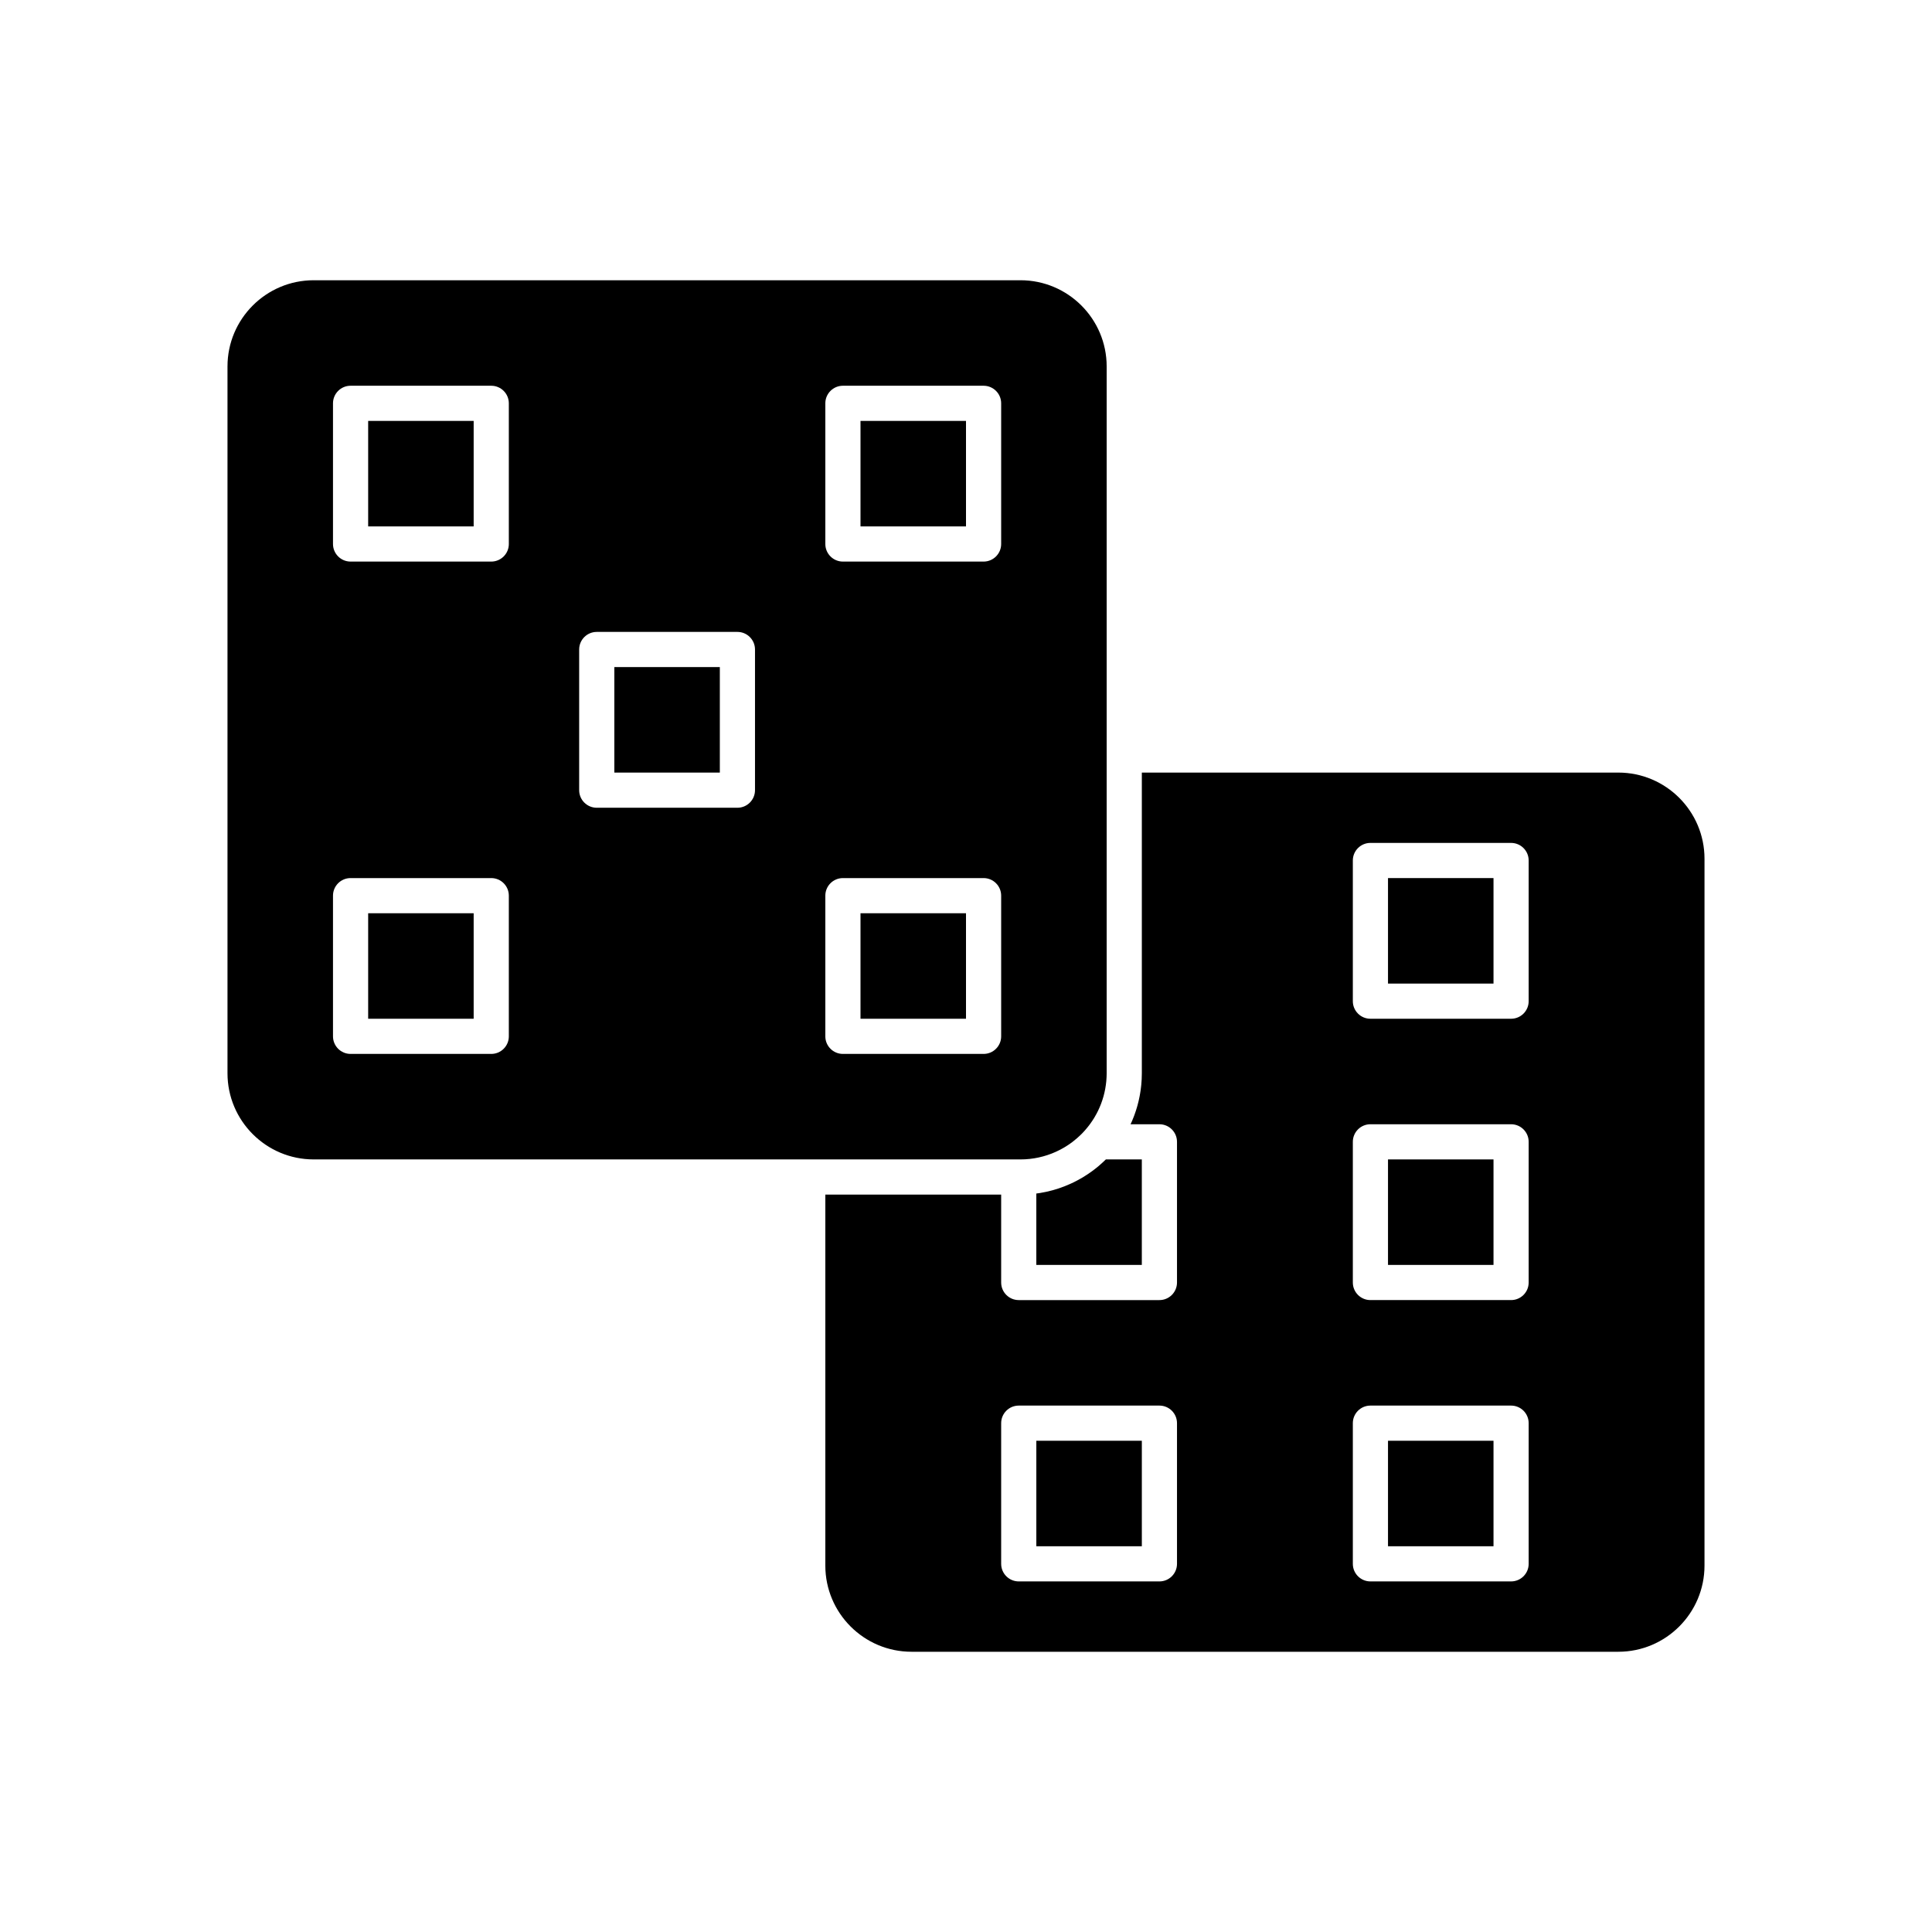 <?xml version="1.0" ?><!DOCTYPE svg  PUBLIC '-//W3C//DTD SVG 1.1//EN'  'http://www.w3.org/Graphics/SVG/1.1/DTD/svg11.dtd'><svg height="512px" style="enable-background:new 0 0 512 512;" version="1.1" viewBox="0 0 512 512" width="512px" xml:space="preserve" xmlns="http://www.w3.org/2000/svg" xmlns:xlink="http://www.w3.org/1999/xlink"><g id="_x31_37_x2C__Dice_x2C__gaming_x2C__probability"><g id="XMLID_13694_"><rect height="27.959" id="XMLID_13695_" width="27.959" x="162.804" y="176.783"/><rect height="27.959" id="XMLID_13696_" width="27.959" x="367.835" y="381.814"/><rect height="27.959" id="XMLID_13697_" width="27.959" x="274.639" y="381.814"/><rect height="27.959" id="XMLID_13698_" width="27.958" x="228.042" y="111.546"/><rect height="27.958" id="XMLID_13699_" width="27.958" x="228.042" y="242.021"/><path d="M270.445,307.258c0.404,0,0.809-0.012,1.209-0.033c0.055-0.002,0.109-0.01,0.164-0.012    c0.351-0.021,0.701-0.049,1.05-0.086c0.034-0.002,0.066-0.008,0.101-0.012c0.369-0.041,0.74-0.09,1.107-0.15    c0.014-0.002,0.027-0.004,0.043-0.006c0.385-0.064,0.769-0.137,1.148-0.219c0.006,0,0.01-0.002,0.016-0.004    c0.387-0.084,0.773-0.178,1.155-0.283c0.005,0,0.011-0.002,0.017-0.004c0.379-0.104,0.754-0.217,1.127-0.34    c0.014-0.004,0.025-0.008,0.039-0.014c0.359-0.119,0.718-0.248,1.072-0.385c0.027-0.012,0.053-0.023,0.08-0.033    c0.335-0.131,0.667-0.271,0.994-0.418c0.046-0.021,0.091-0.041,0.137-0.063c0.304-0.137,0.604-0.285,0.9-0.436    c0.067-0.033,0.133-0.066,0.198-0.102c0.27-0.141,0.535-0.287,0.799-0.439c0.087-0.051,0.176-0.1,0.262-0.15    c0.234-0.139,0.464-0.283,0.693-0.432c0.108-0.068,0.218-0.137,0.325-0.209c0.195-0.129,0.386-0.266,0.578-0.402    c0.132-0.094,0.266-0.186,0.396-0.281c0.142-0.105,0.277-0.215,0.415-0.324c0.687-0.535,1.343-1.107,1.964-1.717    c0.056-0.057,0.114-0.109,0.17-0.166c0.19-0.189,0.375-0.387,0.559-0.584c0.077-0.084,0.156-0.166,0.234-0.252    c0.112-0.125,0.221-0.254,0.331-0.383c0.372-0.432,0.731-0.873,1.068-1.328c0.069-0.094,0.134-0.189,0.202-0.283    c0.348-0.486,0.682-0.98,0.989-1.488c0.03-0.051,0.058-0.102,0.087-0.152c0.324-0.545,0.628-1.1,0.903-1.666    c0.006-0.014,0.014-0.027,0.02-0.039c0.286-0.59,0.544-1.193,0.777-1.805c0.014-0.035,0.028-0.07,0.041-0.104    c0.226-0.6,0.424-1.209,0.598-1.824c0.015-0.053,0.03-0.105,0.045-0.158c0.167-0.607,0.308-1.221,0.424-1.84    c0.014-0.067,0.024-0.136,0.037-0.203c0.109-0.615,0.195-1.236,0.255-1.863c0.006-0.066,0.01-0.137,0.016-0.203    c0.054-0.643,0.088-1.289,0.088-1.939v-84.341V97.101c0-12.59-10.242-22.833-22.833-22.833H83.122    c-12.59,0-22.833,10.243-22.833,22.833v187.323c0,12.592,10.243,22.834,22.833,22.834h130.94h55.917H270.445z M134.846,274.639    c0,2.574-2.086,4.66-4.66,4.66H92.907c-2.573,0-4.66-2.086-4.66-4.66v-37.278c0-2.574,2.086-4.66,4.66-4.66h37.278    c2.574,0,4.66,2.086,4.66,4.66V274.639z M134.846,144.165c0,2.573-2.086,4.66-4.66,4.66H92.907c-2.573,0-4.66-2.086-4.66-4.66    v-37.278c0-2.573,2.086-4.66,4.66-4.66h37.278c2.574,0,4.66,2.086,4.66,4.66V144.165z M200.083,209.402    c0,2.573-2.086,4.66-4.66,4.66h-37.278c-2.573,0-4.66-2.086-4.66-4.66v-37.278c0-2.573,2.086-4.66,4.66-4.66h37.278    c2.573,0,4.66,2.086,4.66,4.66V209.402z M265.319,274.639c0,2.574-2.086,4.66-4.659,4.66h-37.279c-2.573,0-4.66-2.086-4.66-4.66    v-37.278c0-2.574,2.086-4.66,4.66-4.66h37.279c2.573,0,4.659,2.086,4.659,4.66V274.639z M265.319,144.165    c0,2.573-2.086,4.66-4.659,4.66h-37.279c-2.573,0-4.66-2.086-4.66-4.66v-37.278c0-2.573,2.086-4.66,4.66-4.66h37.279    c2.573,0,4.659,2.086,4.659,4.66V144.165z" id="XMLID_13700_"/><path d="M292.848,307.463c-0.489,0.475-0.991,0.934-1.507,1.375c-0.105,0.09-0.209,0.186-0.316,0.275    c-0.587,0.488-1.19,0.953-1.81,1.398c-0.14,0.1-0.281,0.195-0.422,0.295c-0.003,0.002-0.006,0.004-0.009,0.006    c-0.158,0.109-0.314,0.223-0.476,0.33c-0.231,0.156-0.469,0.305-0.706,0.453c-0.215,0.137-0.428,0.273-0.645,0.406    c-0.055,0.031-0.108,0.064-0.163,0.096c-0.161,0.096-0.325,0.186-0.487,0.277c-0.303,0.172-0.606,0.342-0.915,0.504    c-0.152,0.08-0.306,0.156-0.458,0.234c-0.099,0.051-0.195,0.102-0.293,0.15c-0.028,0.014-0.056,0.029-0.084,0.043    c-0.234,0.115-0.473,0.223-0.71,0.332c-0.116,0.055-0.233,0.107-0.351,0.158c-0.398,0.18-0.802,0.348-1.208,0.51    c-0.041,0.018-0.081,0.035-0.123,0.051c-0.054,0.021-0.108,0.041-0.163,0.063c-0.454,0.176-0.913,0.34-1.376,0.496    c-0.058,0.018-0.115,0.039-0.173,0.057c-0.487,0.16-0.979,0.309-1.478,0.447c-0.04,0.01-0.079,0.021-0.119,0.033    c-0.507,0.137-1.02,0.264-1.536,0.375c-0.032,0.008-0.064,0.016-0.097,0.023c-0.004,0.002-0.009,0.002-0.014,0.002    c-0.508,0.109-1.02,0.207-1.536,0.293c-0.044,0.006-0.085,0.016-0.128,0.021c-0.254,0.041-0.51,0.074-0.764,0.109    c-0.049,0.006-0.096,0.018-0.145,0.023v18.916h27.959v-27.959h-9.525C293,307.33,292.921,307.393,292.848,307.463z" id="XMLID_13707_"/><rect height="27.959" id="XMLID_13708_" width="27.959" x="367.835" y="307.258"/><rect height="27.958" id="XMLID_13709_" width="27.958" x="97.567" y="242.021"/><path d="M428.878,204.742h-126.28v79.682c0,0.521-0.015,1.038-0.039,1.555c-0.01,0.209-0.029,0.416-0.043,0.623    c-0.02,0.301-0.04,0.602-0.068,0.902c-0.025,0.26-0.058,0.518-0.089,0.777c-0.029,0.24-0.058,0.48-0.092,0.719    c-0.041,0.287-0.088,0.57-0.137,0.854c-0.035,0.209-0.071,0.416-0.11,0.621c-0.058,0.301-0.121,0.6-0.187,0.896    c-0.041,0.188-0.084,0.373-0.129,0.561c-0.073,0.305-0.149,0.609-0.231,0.91c-0.049,0.18-0.101,0.357-0.152,0.535    c-0.088,0.301-0.176,0.602-0.272,0.898c-0.059,0.184-0.124,0.365-0.187,0.551c-0.097,0.283-0.193,0.566-0.299,0.848    c-0.081,0.215-0.168,0.428-0.254,0.643c-0.096,0.242-0.189,0.484-0.293,0.725c-0.128,0.301-0.268,0.6-0.405,0.896h7.647    c2.573,0,4.659,2.086,4.659,4.66v37.279c0,2.572-2.086,4.658-4.659,4.658h-37.278c-2.573,0-4.66-2.086-4.66-4.658v-23.301h-46.598    v98.322c0,12.59,10.243,22.834,22.833,22.834h187.323c12.591,0,22.833-10.244,22.833-22.834V227.575    C451.711,214.985,441.469,204.742,428.878,204.742z M311.917,414.434c0,2.572-2.086,4.658-4.659,4.658h-37.278    c-2.573,0-4.66-2.086-4.66-4.658v-37.279c0-2.574,2.087-4.66,4.66-4.66h37.278c2.573,0,4.659,2.086,4.659,4.66V414.434z     M405.113,414.434c0,2.572-2.086,4.658-4.66,4.658h-37.278c-2.573,0-4.659-2.086-4.659-4.658v-37.279    c0-2.574,2.086-4.66,4.659-4.66h37.278c2.574,0,4.66,2.086,4.66,4.66V414.434z M405.113,339.877c0,2.572-2.086,4.658-4.66,4.658    h-37.278c-2.573,0-4.659-2.086-4.659-4.658v-37.279c0-2.574,2.086-4.66,4.659-4.66h37.278c2.574,0,4.66,2.086,4.66,4.66V339.877z     M405.113,265.319c0,2.573-2.086,4.659-4.66,4.659h-37.278c-2.573,0-4.659-2.086-4.659-4.659v-37.278    c0-2.573,2.086-4.66,4.659-4.66h37.278c2.574,0,4.66,2.086,4.66,4.66V265.319z" id="XMLID_13710_"/><rect height="27.959" id="XMLID_13716_" width="27.958" x="97.567" y="111.546"/><rect height="27.959" id="XMLID_13717_" width="27.959" x="367.835" y="232.701"/></g></g><g id="Layer_1"/></svg>